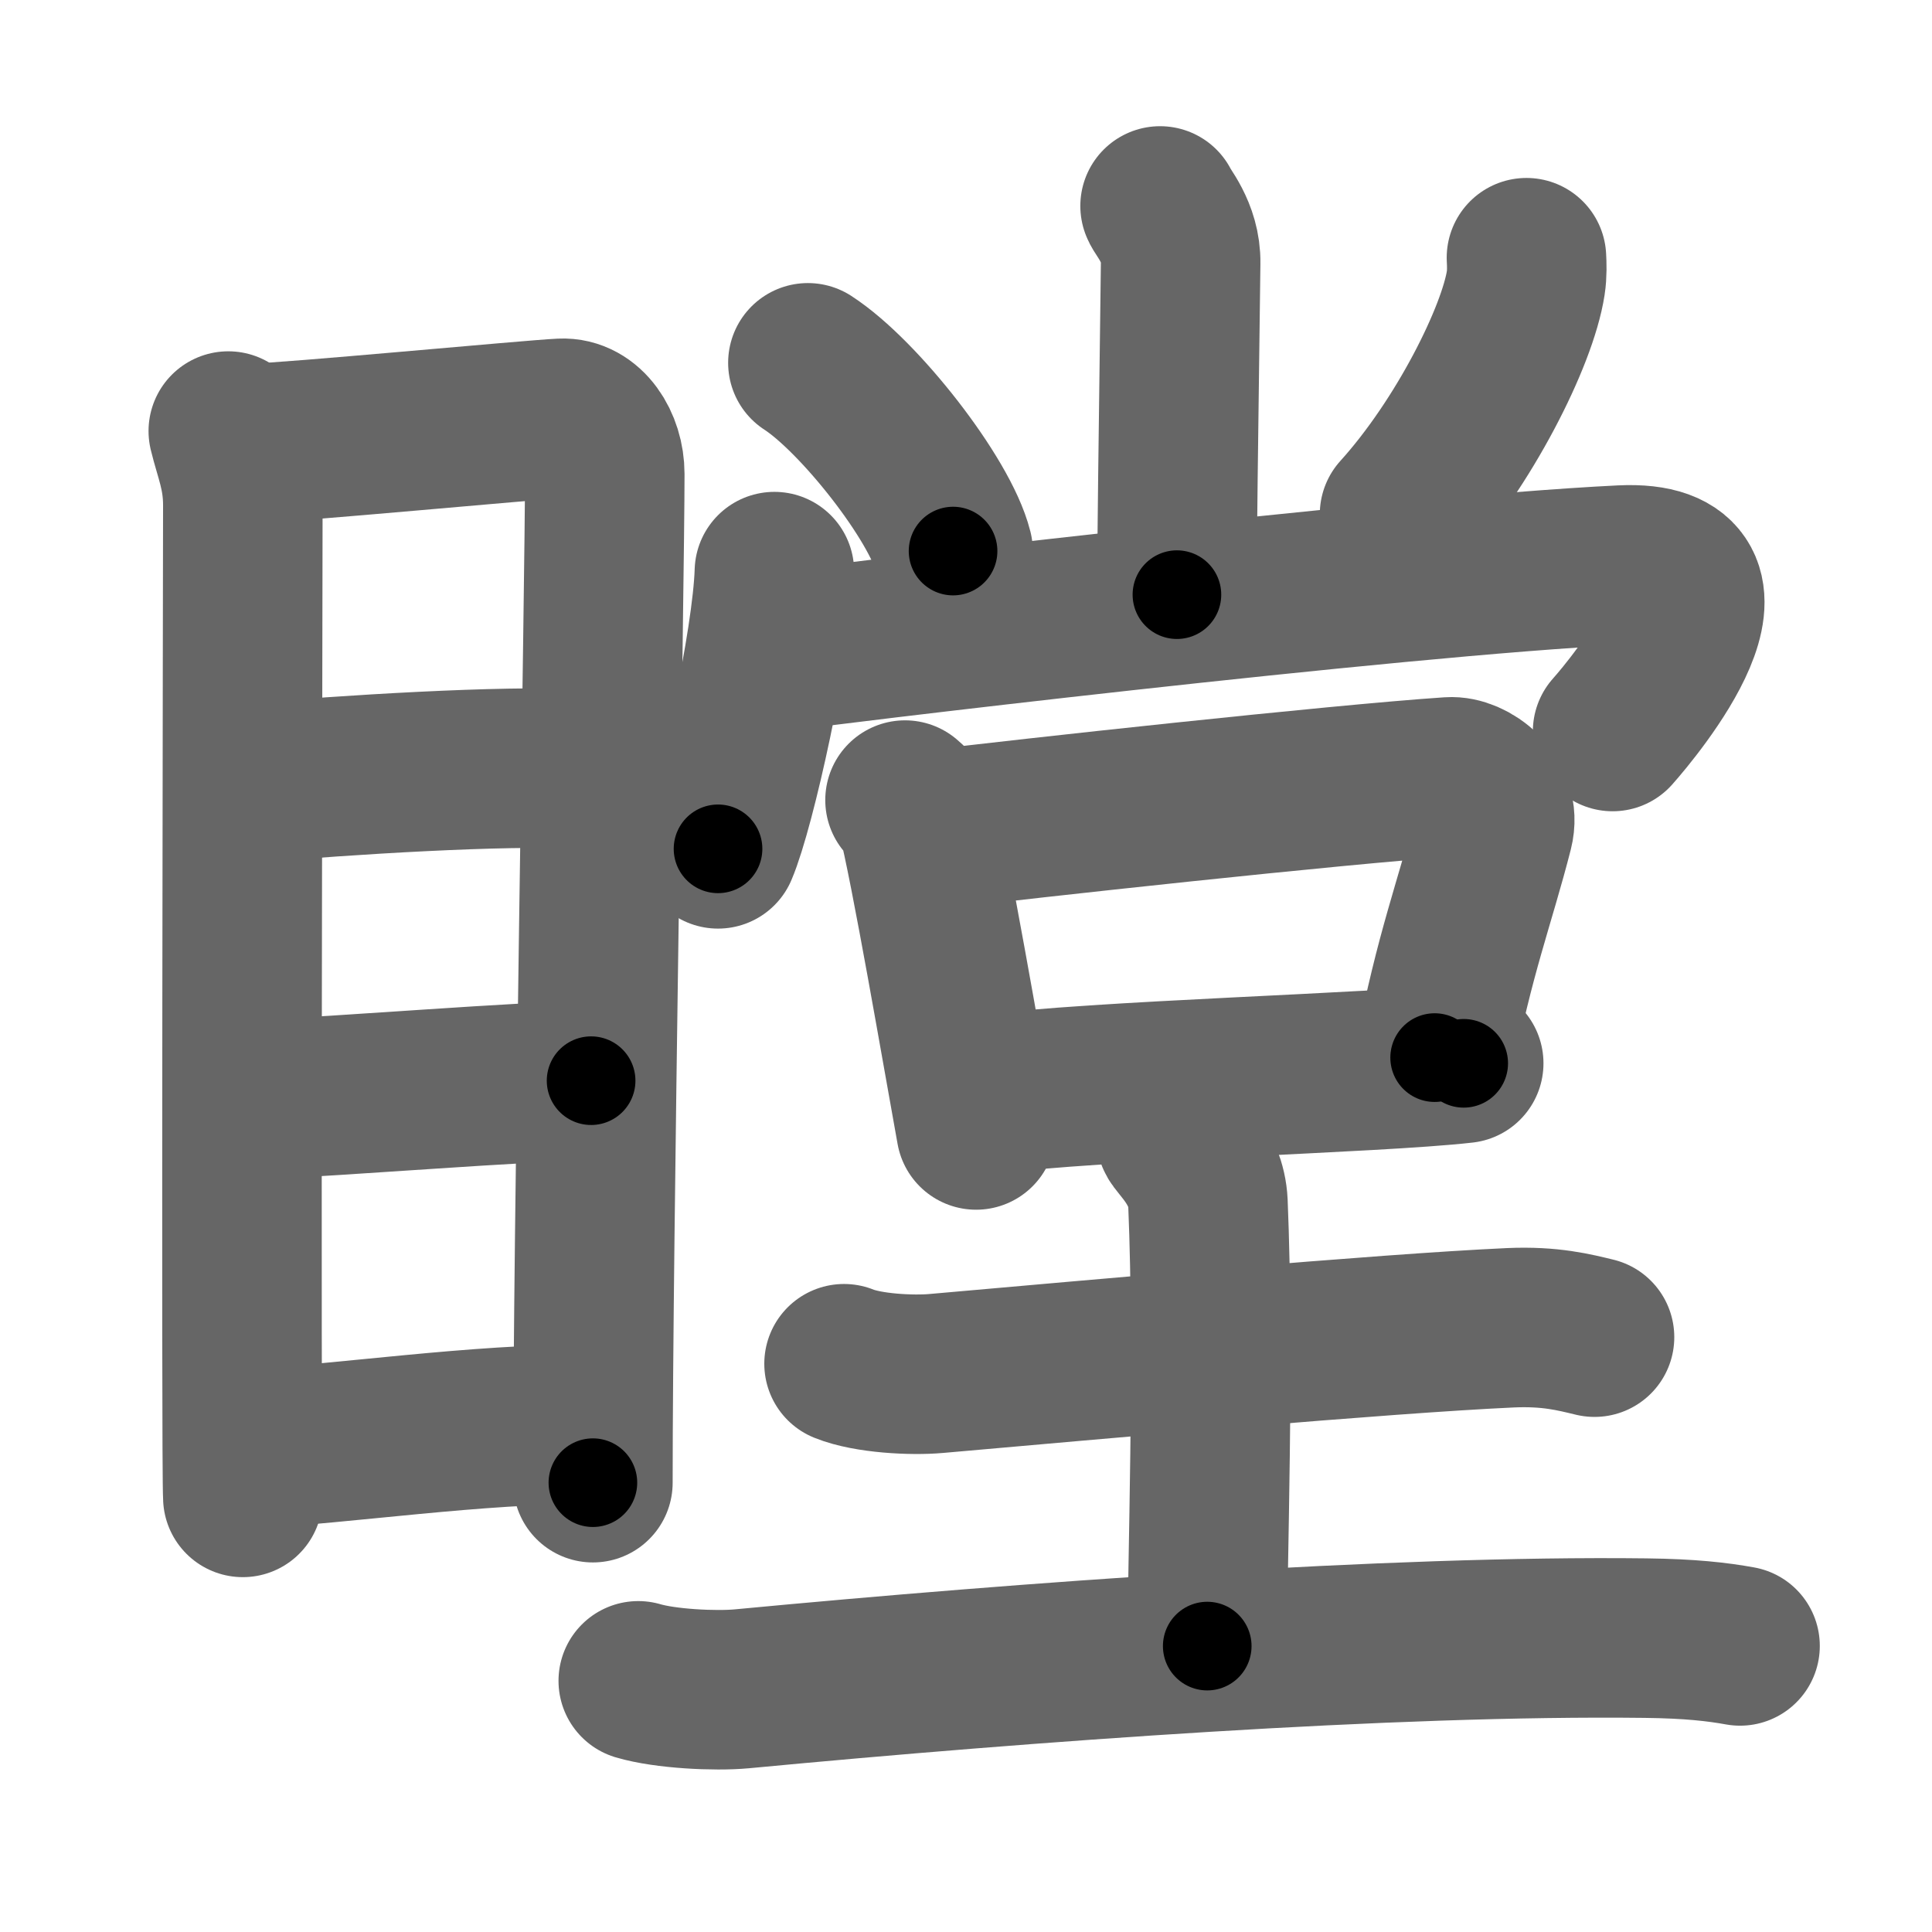 <svg xmlns="http://www.w3.org/2000/svg" width="109" height="109" viewBox="0 0 109 109" id="77a0"><g fill="none" stroke="#666" stroke-width="9" stroke-linecap="round" stroke-linejoin="round"><g><g><path d="M12.88,24.32c0.33,1.37,0.82,2.41,0.82,4.18c0,1.77-0.11,54.2,0,55.98" /><path d="M14.26,25.01c1.89-0.02,15.7-1.33,17.42-1.41c1.43-0.07,2.44,1.49,2.44,3.14c0,6.06-0.67,43.07-0.67,56.91" /><path d="M14.23,44.18c5.22-0.46,14.22-1.02,18.45-0.79" /><path d="M14.38,62.05c5-0.21,15.12-1.05,18.97-1.08" /><path d="M14.14,81.73c5.14-0.25,12.74-1.41,19.24-1.38" /></g><g><g><g><path d="M65.45,11.62c0.08,0.28,1.19,1.45,1.16,3.22C66.48,25,66.4,30.66,66.4,33.55" /><path d="M45.58,20.47c2.89,1.87,7.46,7.7,8.19,10.62" /><path d="M86.12,14.54c0.02,0.35,0.04,0.91-0.04,1.42c-0.46,3-3.48,9.04-7.12,13.06" /></g><g><g><path d="M43.69,32.25c-0.12,3.97-2.17,13.28-3.18,15.64" /><path d="M43.37,36.84c2.2-0.34,35.17-4.33,48.12-4.96c7.7-0.37,0.7,8.03-0.51,9.39" /></g><g><path d="M51.06,45.14c0.27,0.25,0.56,0.45,0.65,0.77c0.75,2.86,2.6,13.65,3.36,17.84" /><path d="M52.71,46.81c4.87-0.6,22.79-2.56,29.08-2.98c1.13-0.08,2.92,1.22,2.47,2.99c-1,3.93-2.24,7.12-3.32,12.85" /><path d="M55.62,61.76c6.3-0.83,21.97-1.2,26.96-1.77" /></g></g></g><g><path d="M47.62,76.94c1.36,0.55,3.84,0.67,5.19,0.55C62,76.68,78,75.24,85.22,74.91c2.26-0.1,3.61,0.26,4.74,0.53" /><path d="M66.35,64.12c0.09,0.32,1.71,1.69,1.8,3.74c0.37,8.85-0.04,20.66-0.04,25.01" /><path d="M36.01,94.83c1.52,0.45,4.33,0.59,5.84,0.45C58,93.75,78.5,92.25,92.83,92.42c2.54,0.03,4.07,0.21,5.34,0.44" /></g></g></g></g><g fill="none" stroke="#000" stroke-width="5" stroke-linecap="round" stroke-linejoin="round"><g><g><path d="M12.88,24.32c0.33,1.37,0.82,2.41,0.82,4.18c0,1.77-0.11,54.2,0,55.98" stroke-dasharray="60.26" stroke-dashoffset="60.26"><animate id="0" attributeName="stroke-dashoffset" values="60.26;0" dur="0.45s" fill="freeze" begin="0s;77a0.click" /></path><path d="M14.26,25.01c1.89-0.02,15.7-1.33,17.42-1.41c1.43-0.07,2.44,1.49,2.44,3.14c0,6.06-0.67,43.07-0.67,56.91" stroke-dasharray="78.82" stroke-dashoffset="78.82"><animate attributeName="stroke-dashoffset" values="78.82" fill="freeze" begin="77a0.click" /><animate id="1" attributeName="stroke-dashoffset" values="78.82;0" dur="0.59s" fill="freeze" begin="0.end" /></path><path d="M14.23,44.18c5.22-0.46,14.22-1.02,18.45-0.79" stroke-dasharray="18.48" stroke-dashoffset="18.48"><animate attributeName="stroke-dashoffset" values="18.48" fill="freeze" begin="77a0.click" /><animate id="2" attributeName="stroke-dashoffset" values="18.48;0" dur="0.18s" fill="freeze" begin="1.end" /></path><path d="M14.38,62.05c5-0.21,15.12-1.05,18.97-1.08" stroke-dasharray="19" stroke-dashoffset="19"><animate attributeName="stroke-dashoffset" values="19" fill="freeze" begin="77a0.click" /><animate id="3" attributeName="stroke-dashoffset" values="19;0" dur="0.19s" fill="freeze" begin="2.end" /></path><path d="M14.14,81.73c5.14-0.25,12.74-1.41,19.24-1.38" stroke-dasharray="19.3" stroke-dashoffset="19.3"><animate attributeName="stroke-dashoffset" values="19.3" fill="freeze" begin="77a0.click" /><animate id="4" attributeName="stroke-dashoffset" values="19.3;0" dur="0.19s" fill="freeze" begin="3.end" /></path></g><g><g><g><path d="M65.45,11.62c0.08,0.28,1.19,1.45,1.16,3.22C66.48,25,66.4,30.66,66.4,33.55" stroke-dasharray="22.19" stroke-dashoffset="22.19"><animate attributeName="stroke-dashoffset" values="22.19" fill="freeze" begin="77a0.click" /><animate id="5" attributeName="stroke-dashoffset" values="22.19;0" dur="0.22s" fill="freeze" begin="4.end" /></path><path d="M45.58,20.47c2.89,1.87,7.46,7.7,8.19,10.62" stroke-dasharray="13.59" stroke-dashoffset="13.59"><animate attributeName="stroke-dashoffset" values="13.59" fill="freeze" begin="77a0.click" /><animate id="6" attributeName="stroke-dashoffset" values="13.59;0" dur="0.14s" fill="freeze" begin="5.end" /></path><path d="M86.12,14.54c0.02,0.35,0.04,0.91-0.04,1.42c-0.46,3-3.48,9.04-7.12,13.06" stroke-dasharray="16.45" stroke-dashoffset="16.45"><animate attributeName="stroke-dashoffset" values="16.45" fill="freeze" begin="77a0.click" /><animate id="7" attributeName="stroke-dashoffset" values="16.45;0" dur="0.16s" fill="freeze" begin="6.end" /></path></g><g><g><path d="M43.69,32.25c-0.12,3.97-2.17,13.28-3.18,15.64" stroke-dasharray="16" stroke-dashoffset="16"><animate attributeName="stroke-dashoffset" values="16" fill="freeze" begin="77a0.click" /><animate id="8" attributeName="stroke-dashoffset" values="16;0" dur="0.16s" fill="freeze" begin="7.end" /></path><path d="M43.37,36.84c2.2-0.34,35.17-4.33,48.12-4.96c7.7-0.37,0.7,8.03-0.51,9.39" stroke-dasharray="61.59" stroke-dashoffset="61.59"><animate attributeName="stroke-dashoffset" values="61.59" fill="freeze" begin="77a0.click" /><animate id="9" attributeName="stroke-dashoffset" values="61.59;0" dur="0.46s" fill="freeze" begin="8.end" /></path></g><g><path d="M51.06,45.14c0.27,0.25,0.56,0.45,0.65,0.77c0.75,2.86,2.6,13.65,3.36,17.84" stroke-dasharray="19.18" stroke-dashoffset="19.18"><animate attributeName="stroke-dashoffset" values="19.18" fill="freeze" begin="77a0.click" /><animate id="10" attributeName="stroke-dashoffset" values="19.18;0" dur="0.19s" fill="freeze" begin="9.end" /></path><path d="M52.71,46.81c4.87-0.6,22.79-2.56,29.08-2.98c1.13-0.08,2.92,1.22,2.47,2.99c-1,3.93-2.24,7.12-3.32,12.85" stroke-dasharray="46.95" stroke-dashoffset="46.95"><animate attributeName="stroke-dashoffset" values="46.95" fill="freeze" begin="77a0.click" /><animate id="11" attributeName="stroke-dashoffset" values="46.95;0" dur="0.47s" fill="freeze" begin="10.end" /></path><path d="M55.62,61.76c6.3-0.83,21.97-1.2,26.96-1.77" stroke-dasharray="27.02" stroke-dashoffset="27.02"><animate attributeName="stroke-dashoffset" values="27.02" fill="freeze" begin="77a0.click" /><animate id="12" attributeName="stroke-dashoffset" values="27.02;0" dur="0.27s" fill="freeze" begin="11.end" /></path></g></g></g><g><path d="M47.62,76.94c1.36,0.55,3.84,0.67,5.19,0.55C62,76.68,78,75.24,85.22,74.91c2.26-0.1,3.61,0.26,4.74,0.53" stroke-dasharray="42.56" stroke-dashoffset="42.56"><animate attributeName="stroke-dashoffset" values="42.56" fill="freeze" begin="77a0.click" /><animate id="13" attributeName="stroke-dashoffset" values="42.56;0" dur="0.43s" fill="freeze" begin="12.end" /></path><path d="M66.35,64.12c0.09,0.32,1.71,1.69,1.8,3.74c0.37,8.85-0.04,20.66-0.04,25.01" stroke-dasharray="29.24" stroke-dashoffset="29.24"><animate attributeName="stroke-dashoffset" values="29.24" fill="freeze" begin="77a0.click" /><animate id="14" attributeName="stroke-dashoffset" values="29.24;0" dur="0.29s" fill="freeze" begin="13.end" /></path><path d="M36.01,94.83c1.52,0.45,4.33,0.59,5.84,0.45C58,93.75,78.5,92.25,92.83,92.42c2.54,0.03,4.07,0.21,5.34,0.44" stroke-dasharray="62.33" stroke-dashoffset="62.33"><animate attributeName="stroke-dashoffset" values="62.33" fill="freeze" begin="77a0.click" /><animate id="15" attributeName="stroke-dashoffset" values="62.33;0" dur="0.47s" fill="freeze" begin="14.end" /></path></g></g></g></g></svg>